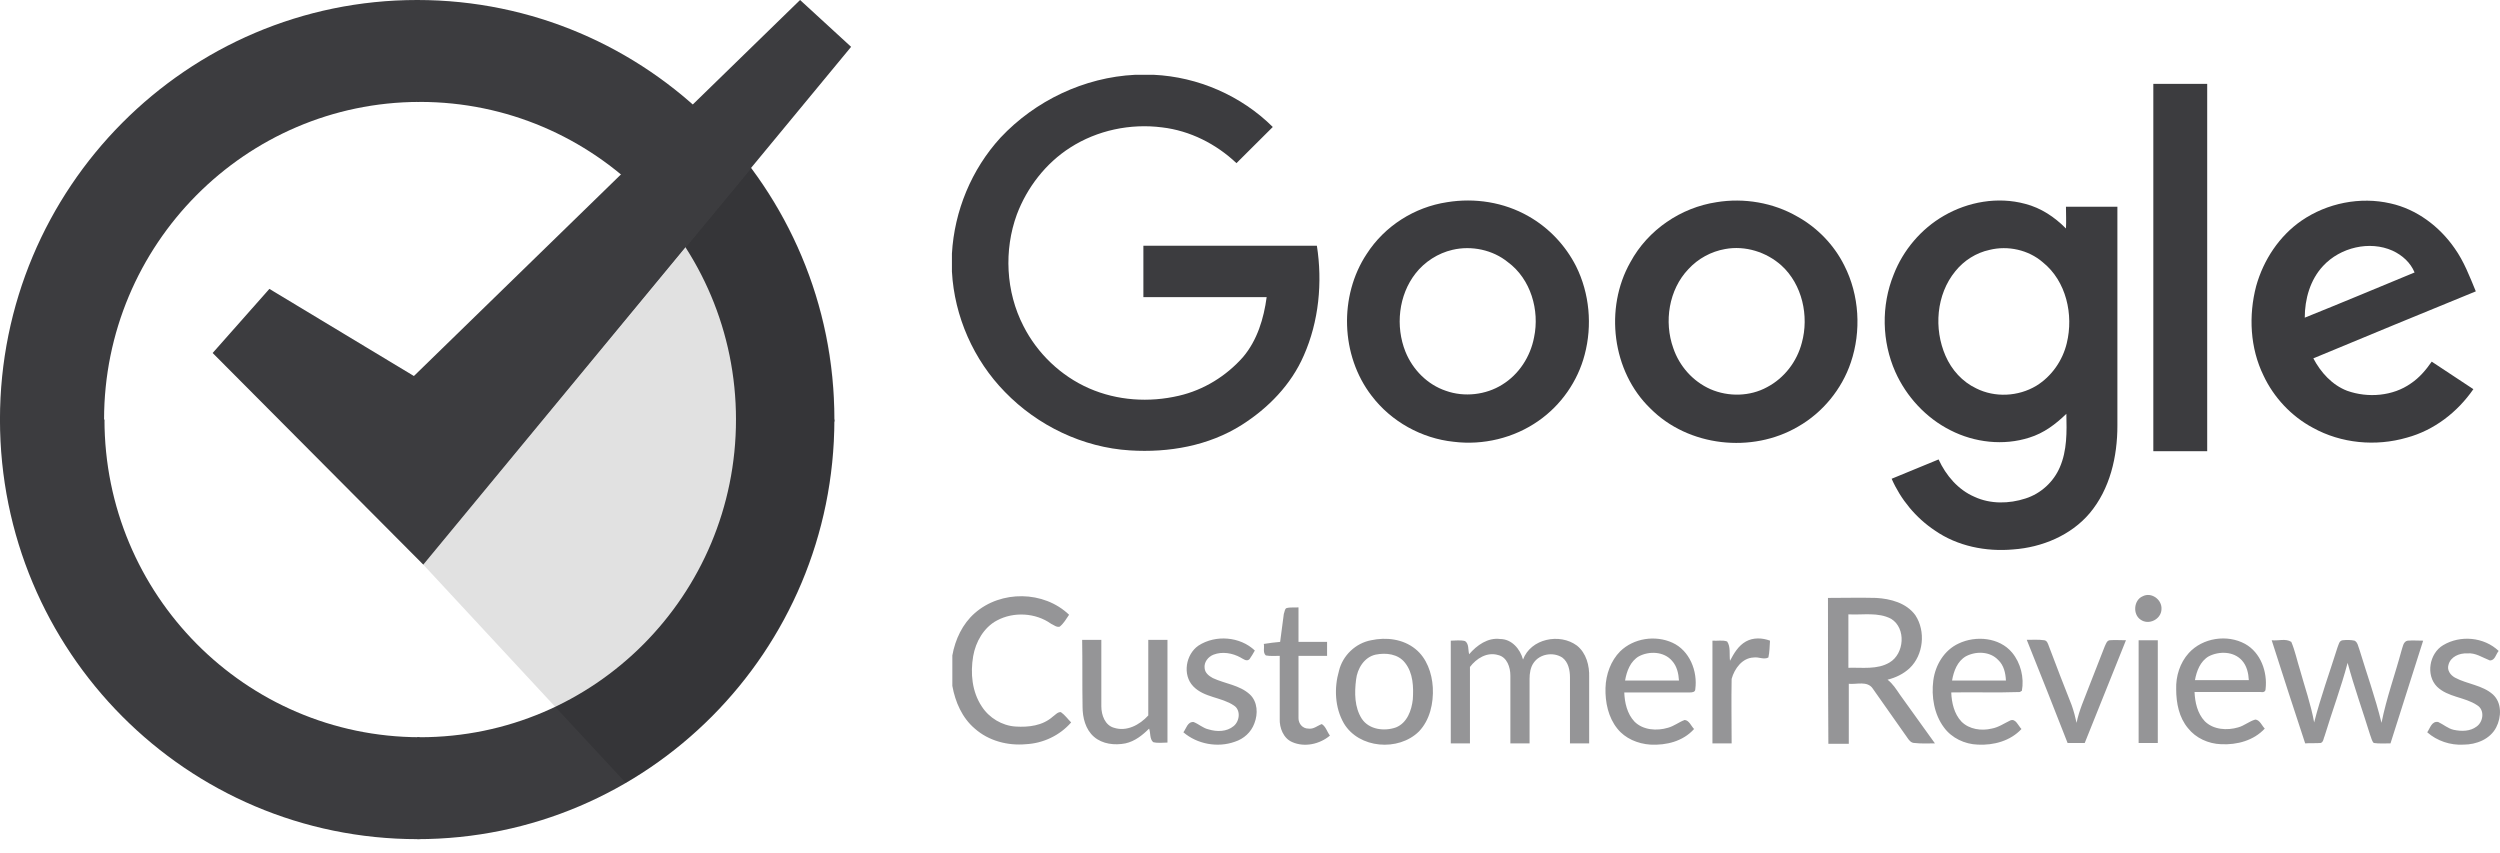 <svg width="167" height="57" viewBox="0 0 167 57" fill="none" xmlns="http://www.w3.org/2000/svg">
<path d="M75.833 4.996H77.06C80.032 5.133 82.923 6.396 85.022 8.482C84.204 9.278 83.414 10.102 82.596 10.898C81.232 9.608 79.487 8.729 77.633 8.51C75.506 8.235 73.297 8.702 71.497 9.855C69.861 10.898 68.607 12.518 67.925 14.329C67.052 16.718 67.189 19.49 68.361 21.769C69.288 23.608 70.87 25.118 72.751 25.941C74.633 26.765 76.76 26.902 78.751 26.435C80.414 26.051 81.914 25.118 83.032 23.855C83.986 22.729 84.423 21.274 84.613 19.847C81.859 19.847 79.132 19.847 76.378 19.847C76.378 18.694 76.378 17.541 76.378 16.416C80.25 16.416 84.095 16.416 87.968 16.416C88.349 18.859 88.104 21.467 87.095 23.745C86.25 25.694 84.722 27.259 82.95 28.384C80.741 29.784 78.069 30.251 75.478 30.086C72.342 29.894 69.316 28.439 67.134 26.188C65.034 24.047 63.753 21.137 63.589 18.145V16.937C63.753 14.082 64.898 11.31 66.834 9.196C69.152 6.726 72.424 5.161 75.833 4.996Z" fill="#3C3C3F"/>
<path d="M129.853 14.412C131.462 13.479 133.452 13.122 135.279 13.616C136.343 13.89 137.243 14.494 138.006 15.263C138.033 14.769 138.006 14.302 138.006 13.808C139.151 13.808 140.297 13.808 141.442 13.808C141.442 18.694 141.442 23.553 141.442 28.439C141.442 30.498 140.951 32.667 139.588 34.286C138.333 35.769 136.397 36.565 134.488 36.702C132.661 36.867 130.753 36.483 129.253 35.44C127.971 34.589 126.962 33.353 126.362 31.981C127.399 31.541 128.462 31.13 129.498 30.69C129.989 31.761 130.807 32.722 131.898 33.188C132.961 33.683 134.216 33.655 135.306 33.298C136.343 32.969 137.188 32.173 137.597 31.212C138.088 30.087 138.061 28.824 138.033 27.643C137.324 28.33 136.534 28.934 135.552 29.235C133.834 29.785 131.898 29.565 130.289 28.741C128.653 27.918 127.344 26.491 126.608 24.843C125.708 22.812 125.653 20.424 126.499 18.337C127.126 16.718 128.326 15.29 129.853 14.412ZM132.907 16.691C132.007 16.883 131.189 17.404 130.616 18.118C129.335 19.683 129.171 21.961 129.962 23.773C130.371 24.706 131.08 25.502 132.007 25.941C133.261 26.573 134.816 26.491 136.015 25.777C137.052 25.145 137.788 24.075 138.061 22.922C138.524 21.028 138.033 18.777 136.452 17.514C135.497 16.691 134.134 16.389 132.907 16.691Z" fill="#3C3C3F"/>
<path d="M143.842 5.601C145.042 5.601 146.241 5.601 147.441 5.601C147.441 13.781 147.441 21.961 147.441 30.142C146.241 30.142 145.042 30.142 143.842 30.142C143.842 21.961 143.842 13.781 143.842 5.601Z" fill="#3C3C3F"/>
<path d="M96.666 13.506C98.521 13.204 100.457 13.506 102.093 14.439C103.456 15.208 104.574 16.388 105.283 17.788C106.183 19.6 106.374 21.741 105.856 23.69C105.393 25.474 104.274 27.067 102.775 28.11C101.139 29.263 99.066 29.757 97.103 29.51C94.976 29.29 92.931 28.165 91.622 26.435C89.549 23.745 89.44 19.765 91.294 16.965C92.494 15.098 94.485 13.835 96.666 13.506ZM97.021 16.69C96.067 16.91 95.167 17.486 94.567 18.255C93.421 19.71 93.203 21.796 93.885 23.498C94.376 24.706 95.358 25.694 96.585 26.106C97.812 26.545 99.257 26.38 100.348 25.694C101.466 25.008 102.229 23.827 102.475 22.537C102.857 20.726 102.257 18.639 100.73 17.514C99.721 16.69 98.303 16.388 97.021 16.69Z" fill="#3C3C3F"/>
<path d="M153.74 14.741C155.458 13.561 157.667 13.122 159.685 13.588C161.43 13.973 162.957 15.126 163.966 16.581C164.593 17.459 164.975 18.475 165.384 19.463C161.757 20.945 158.158 22.428 154.531 23.938C155.022 24.871 155.785 25.722 156.794 26.106C158.185 26.6 159.849 26.463 161.048 25.612C161.621 25.228 162.057 24.706 162.439 24.157C163.366 24.761 164.293 25.392 165.221 25.996C164.157 27.534 162.603 28.741 160.776 29.235C158.703 29.839 156.385 29.62 154.504 28.577C153.059 27.808 151.886 26.545 151.204 25.09C150.304 23.251 150.195 21.083 150.713 19.106C151.204 17.349 152.268 15.757 153.74 14.741ZM155.186 17.761C154.313 18.694 153.958 19.985 153.958 21.22C156.413 20.232 158.84 19.216 161.294 18.2C161.021 17.541 160.476 17.047 159.821 16.745C158.294 16.059 156.331 16.526 155.186 17.761Z" fill="#3C3C3F"/>
<path d="M114.664 13.506C116.491 13.204 118.454 13.534 120.063 14.467C121.399 15.208 122.517 16.361 123.199 17.734C124.208 19.71 124.344 22.126 123.635 24.212C123.036 25.996 121.754 27.561 120.118 28.494C117.036 30.306 112.782 29.84 110.246 27.287C107.683 24.816 107.165 20.588 108.91 17.514C110.083 15.345 112.292 13.863 114.664 13.506ZM115.237 16.636C114.31 16.8 113.437 17.267 112.782 17.981C111.474 19.353 111.146 21.494 111.774 23.251C112.183 24.459 113.082 25.475 114.255 25.996C115.455 26.518 116.9 26.49 118.045 25.859C119.191 25.255 120.036 24.157 120.363 22.894C120.854 21.11 120.39 18.996 119 17.734C117.991 16.828 116.573 16.389 115.237 16.636Z" fill="#3C3C3F"/>
<path d="M55.736 28.027C55.736 43.51 43.246 56.055 27.867 56.055V49.247C27.921 49.247 28.003 49.247 28.058 49.247C39.729 49.247 49.164 39.749 49.164 28.027H55.736Z" fill="#3C3C3F"/>
<path d="M-0.002 28.027H6.979C6.979 39.721 16.387 49.219 28.03 49.247V56.055C27.976 56.055 27.949 56.055 27.894 56.055C12.46 56.055 -0.002 43.51 -0.002 28.027Z" fill="#3C3C3F"/>
<path d="M27.867 0C43.274 0 55.736 12.545 55.736 28.027C55.736 28.082 55.736 28.11 55.736 28.165H49.164C49.164 28.11 49.164 28.082 49.164 28.027C49.164 16.306 39.701 6.808 28.058 6.808C28.003 6.808 27.921 6.808 27.867 6.808V0Z" fill="#3C3C3F"/>
<path d="M-0.002 28.165C-0.002 28.11 -0.002 28.083 -0.002 28.028C-0.002 12.546 12.487 0 27.867 0C27.921 0 27.949 0 28.003 0V6.808C16.387 6.836 6.952 16.334 6.952 28.028C6.952 28.083 6.952 28.11 6.952 28.165H-0.002Z" fill="#3C3C3F"/>
<path d="M50.173 11.255C53.472 15.839 55.736 21.274 55.736 27.78C55.736 38.294 50.173 47.38 41.801 52.294L28.276 37.718L50.173 11.255Z" fill="#010202" fill-opacity="0.12"/>
<path d="M14.205 23.58L17.995 19.298L27.649 25.118L53.445 0L56.854 3.129L28.276 37.718L14.205 23.58Z" fill="#3C3C3F"/>
<path d="M143.132 39.831C143.705 39.529 144.441 40.051 144.387 40.709C144.36 41.368 143.542 41.78 142.996 41.396C142.451 41.039 142.533 40.078 143.132 39.831ZM65.116 40.956C66.861 39.419 69.725 39.447 71.415 41.066C71.224 41.341 71.061 41.643 70.788 41.862C70.57 41.917 70.406 41.753 70.215 41.67C69.179 40.929 67.707 40.847 66.589 41.451C65.716 41.917 65.171 42.878 65.007 43.839C64.816 44.964 64.925 46.2 65.58 47.188C66.07 47.956 66.943 48.478 67.843 48.533C68.716 48.588 69.643 48.478 70.324 47.874C70.488 47.764 70.652 47.545 70.87 47.572C71.142 47.764 71.333 48.039 71.552 48.258C70.788 49.137 69.67 49.658 68.525 49.713C67.325 49.823 66.043 49.494 65.116 48.67C64.271 47.956 63.807 46.886 63.616 45.815V43.784C63.807 42.713 64.298 41.67 65.116 40.956ZM122.108 39.941C123.172 39.941 124.262 39.913 125.326 39.941C126.28 39.996 127.344 40.27 127.944 41.094C128.653 42.164 128.489 43.757 127.562 44.635C127.153 45.019 126.635 45.266 126.089 45.404C126.444 45.678 126.662 46.035 126.907 46.392C127.698 47.49 128.462 48.56 129.253 49.658C128.789 49.658 128.353 49.686 127.889 49.631C127.671 49.631 127.535 49.466 127.426 49.302C126.662 48.203 125.871 47.105 125.108 46.008C124.753 45.458 124.017 45.733 123.499 45.678C123.499 47.023 123.499 48.341 123.499 49.686C123.035 49.686 122.572 49.686 122.135 49.686C122.108 46.419 122.108 43.18 122.108 39.941ZM123.472 41.039C123.472 42.219 123.472 43.427 123.472 44.608C124.399 44.58 125.408 44.745 126.226 44.251C127.207 43.674 127.344 41.972 126.335 41.341C125.462 40.874 124.426 41.094 123.472 41.039ZM85.922 40.627C86.195 40.545 86.468 40.6 86.74 40.572C86.74 41.341 86.74 42.109 86.74 42.878C87.368 42.878 88.022 42.878 88.649 42.878C88.649 43.18 88.649 43.509 88.649 43.811C88.022 43.811 87.368 43.811 86.74 43.811C86.74 45.211 86.74 46.584 86.74 47.984C86.74 48.341 87.013 48.67 87.395 48.67C87.749 48.725 87.995 48.478 88.295 48.368C88.567 48.533 88.649 48.89 88.84 49.137C88.158 49.713 87.149 49.933 86.331 49.576C85.731 49.329 85.459 48.615 85.486 48.011C85.486 46.611 85.486 45.211 85.486 43.811C85.186 43.811 84.859 43.839 84.559 43.784C84.341 43.592 84.477 43.262 84.422 43.015C84.777 42.96 85.159 42.906 85.513 42.878C85.595 42.247 85.677 41.615 85.759 41.011C85.813 40.874 85.813 40.709 85.922 40.627ZM80.059 43.125C81.205 42.384 82.841 42.521 83.823 43.455C83.713 43.647 83.604 43.839 83.468 44.031C83.277 44.223 83.032 44.004 82.868 43.921C82.323 43.619 81.641 43.509 81.068 43.729C80.714 43.866 80.414 44.223 80.469 44.635C80.496 44.964 80.768 45.157 81.014 45.294C81.832 45.678 82.814 45.76 83.495 46.392C84.013 46.886 84.041 47.682 83.795 48.313C83.577 48.917 83.086 49.356 82.486 49.549C81.341 49.96 79.978 49.713 79.05 48.917C79.241 48.67 79.323 48.203 79.732 48.231C80.087 48.368 80.359 48.643 80.741 48.725C81.287 48.89 81.941 48.89 82.405 48.505C82.814 48.176 82.895 47.435 82.432 47.133C81.587 46.556 80.441 46.611 79.705 45.843C78.969 45.074 79.214 43.702 80.059 43.125ZM91.594 42.768C92.603 42.549 93.721 42.686 94.539 43.345C95.303 43.949 95.657 44.964 95.712 45.925C95.766 46.968 95.521 48.094 94.785 48.862C93.421 50.208 90.776 50.015 89.767 48.313C89.167 47.27 89.113 45.953 89.44 44.827C89.685 43.784 90.558 42.96 91.594 42.768ZM91.894 43.729C91.131 43.894 90.667 44.662 90.585 45.404C90.476 46.282 90.476 47.243 90.967 48.011C91.458 48.753 92.494 48.862 93.258 48.588C93.994 48.286 94.294 47.462 94.376 46.721C94.43 45.898 94.403 44.964 93.858 44.278C93.394 43.674 92.576 43.592 91.894 43.729ZM98.139 43.702C98.657 43.098 99.393 42.576 100.211 42.686C100.975 42.686 101.547 43.345 101.738 44.058C102.256 42.658 104.192 42.274 105.338 43.125C105.965 43.619 106.183 44.47 106.156 45.239C106.156 46.721 106.156 48.176 106.156 49.658C105.72 49.658 105.31 49.658 104.874 49.658C104.874 48.176 104.874 46.721 104.874 45.239C104.874 44.772 104.765 44.223 104.356 43.921C103.756 43.537 102.856 43.674 102.447 44.278C102.229 44.58 102.175 44.992 102.175 45.349C102.175 46.776 102.175 48.203 102.175 49.658C101.738 49.658 101.329 49.658 100.893 49.658C100.893 48.149 100.893 46.639 100.893 45.129C100.893 44.58 100.675 43.894 100.075 43.757C99.339 43.537 98.63 43.976 98.193 44.553C98.193 46.255 98.193 47.956 98.193 49.658C97.757 49.658 97.348 49.658 96.912 49.658C96.912 47.38 96.912 45.074 96.912 42.796C97.239 42.796 97.539 42.741 97.866 42.823C98.139 43.015 98.057 43.4 98.139 43.702ZM108.228 43.509C109.128 42.631 110.573 42.411 111.719 42.933C112.864 43.455 113.409 44.827 113.246 46.035C113.246 46.227 113.055 46.255 112.891 46.255C111.419 46.255 109.946 46.255 108.501 46.255C108.528 46.941 108.692 47.682 109.183 48.203C109.755 48.78 110.682 48.835 111.419 48.615C111.828 48.505 112.155 48.231 112.537 48.094C112.837 48.121 112.973 48.505 113.164 48.698C112.428 49.521 111.31 49.796 110.246 49.741C109.401 49.686 108.555 49.329 108.037 48.67C107.437 47.929 107.219 46.913 107.247 45.953C107.274 45.047 107.601 44.141 108.228 43.509ZM109.483 43.839C108.91 44.168 108.665 44.827 108.555 45.458C109.755 45.458 110.955 45.458 112.155 45.458C112.128 44.992 112.019 44.498 111.691 44.141C111.146 43.509 110.164 43.482 109.483 43.839ZM116.627 42.851C117.118 42.576 117.718 42.603 118.236 42.796C118.209 43.18 118.209 43.564 118.127 43.921C117.827 44.086 117.472 43.866 117.145 43.921C116.382 43.949 115.864 44.662 115.673 45.349C115.645 46.776 115.673 48.203 115.673 49.658C115.236 49.658 114.827 49.658 114.391 49.658C114.391 47.38 114.391 45.074 114.391 42.796C114.718 42.823 115.073 42.741 115.373 42.851C115.618 43.208 115.509 43.702 115.564 44.141C115.836 43.619 116.136 43.125 116.627 42.851ZM130.834 42.988C131.979 42.439 133.561 42.576 134.406 43.592C134.979 44.278 135.225 45.266 135.061 46.145C135.034 46.172 134.952 46.2 134.925 46.227C133.397 46.282 131.87 46.227 130.343 46.255C130.371 46.941 130.534 47.682 131.025 48.203C131.543 48.725 132.361 48.835 133.043 48.67C133.507 48.588 133.888 48.313 134.297 48.121C134.652 47.984 134.815 48.478 135.034 48.698C134.297 49.494 133.179 49.796 132.116 49.741C131.243 49.713 130.371 49.302 129.853 48.588C129.198 47.709 129.007 46.529 129.144 45.458C129.28 44.415 129.88 43.427 130.834 42.988ZM131.325 43.839C130.752 44.168 130.507 44.827 130.398 45.458C131.598 45.458 132.798 45.458 133.997 45.458C133.97 44.964 133.861 44.443 133.479 44.086C132.934 43.509 132.007 43.482 131.325 43.839ZM146.214 43.619C147.141 42.603 148.777 42.356 149.977 43.015C151.013 43.592 151.477 44.882 151.34 46.035C151.34 46.227 151.15 46.255 151.013 46.227C149.541 46.227 148.068 46.227 146.596 46.227C146.623 46.913 146.787 47.654 147.277 48.176C147.85 48.753 148.777 48.807 149.513 48.588C149.922 48.478 150.25 48.176 150.659 48.066C150.959 48.094 151.095 48.478 151.286 48.67C150.55 49.466 149.432 49.768 148.368 49.713C147.523 49.686 146.677 49.302 146.159 48.643C145.559 47.929 145.369 46.968 145.369 46.035C145.341 45.184 145.614 44.278 146.214 43.619ZM147.55 43.839C146.977 44.168 146.732 44.827 146.623 45.431C147.823 45.431 149.023 45.431 150.222 45.431C150.195 44.964 150.086 44.47 149.759 44.113C149.213 43.509 148.259 43.482 147.55 43.839ZM163.202 43.098C164.348 42.411 165.929 42.549 166.911 43.482C166.72 43.702 166.666 44.141 166.311 44.113C165.82 43.921 165.357 43.592 164.811 43.647C164.293 43.619 163.693 43.866 163.557 44.415C163.448 44.772 163.693 45.102 163.993 45.266C164.811 45.706 165.82 45.76 166.529 46.392C167.129 46.941 167.102 47.902 166.747 48.588C166.338 49.384 165.411 49.741 164.566 49.741C163.693 49.796 162.793 49.494 162.139 48.917C162.33 48.643 162.439 48.149 162.875 48.231C163.23 48.396 163.53 48.67 163.911 48.753C164.43 48.862 165.002 48.862 165.438 48.533C165.902 48.203 165.984 47.407 165.466 47.105C164.648 46.556 163.53 46.584 162.793 45.87C162.03 45.102 162.275 43.647 163.202 43.098ZM72.288 42.741C72.724 42.741 73.133 42.741 73.569 42.741C73.569 44.223 73.569 45.706 73.569 47.188C73.569 47.764 73.815 48.451 74.415 48.615C75.26 48.89 76.133 48.423 76.705 47.792C76.705 46.117 76.705 44.415 76.705 42.741C77.142 42.741 77.551 42.741 77.987 42.741C77.987 45.019 77.987 47.325 77.987 49.603C77.687 49.603 77.36 49.658 77.033 49.576C76.787 49.356 76.869 48.972 76.76 48.67C76.324 49.109 75.805 49.521 75.178 49.658C74.469 49.796 73.651 49.713 73.079 49.219C72.506 48.725 72.315 47.929 72.315 47.215C72.288 45.706 72.315 44.223 72.288 42.741ZM135.388 42.741C135.77 42.741 136.179 42.713 136.561 42.768C136.752 42.796 136.806 43.015 136.861 43.153C137.351 44.47 137.87 45.788 138.388 47.105C138.524 47.49 138.633 47.902 138.715 48.286C138.879 47.462 139.233 46.694 139.533 45.898C139.887 44.992 140.242 44.086 140.596 43.18C140.678 43.015 140.733 42.796 140.924 42.768C141.278 42.741 141.66 42.768 142.014 42.768C141.087 45.047 140.187 47.353 139.26 49.631C138.879 49.631 138.497 49.631 138.115 49.631C137.215 47.325 136.315 45.047 135.388 42.741ZM142.86 42.768C143.296 42.768 143.705 42.768 144.141 42.768C144.141 45.047 144.141 47.353 144.141 49.631C143.705 49.631 143.296 49.631 142.86 49.631C142.86 47.353 142.86 45.074 142.86 42.768ZM151.749 42.768C152.186 42.823 152.677 42.631 153.058 42.878C153.304 43.455 153.44 44.113 153.631 44.717C153.958 45.898 154.367 47.051 154.585 48.258C155.022 46.556 155.622 44.909 156.14 43.262C156.222 43.07 156.249 42.796 156.494 42.768C156.767 42.741 157.04 42.741 157.285 42.796C157.503 42.906 157.53 43.208 157.612 43.4C158.103 45.019 158.676 46.611 159.085 48.286C159.412 46.639 159.985 45.074 160.421 43.455C160.503 43.235 160.53 42.851 160.83 42.796C161.185 42.768 161.512 42.796 161.866 42.796C161.13 45.074 160.421 47.38 159.685 49.658C159.303 49.658 158.921 49.686 158.567 49.631C158.43 49.494 158.403 49.274 158.321 49.082C157.83 47.49 157.258 45.898 156.821 44.278C156.385 45.925 155.785 47.517 155.294 49.137C155.213 49.302 155.213 49.576 155.022 49.631C154.667 49.658 154.313 49.631 153.986 49.658C153.222 47.353 152.486 45.074 151.749 42.768Z" fill="#3C3C3F" fill-opacity="0.54"/>
</svg>
